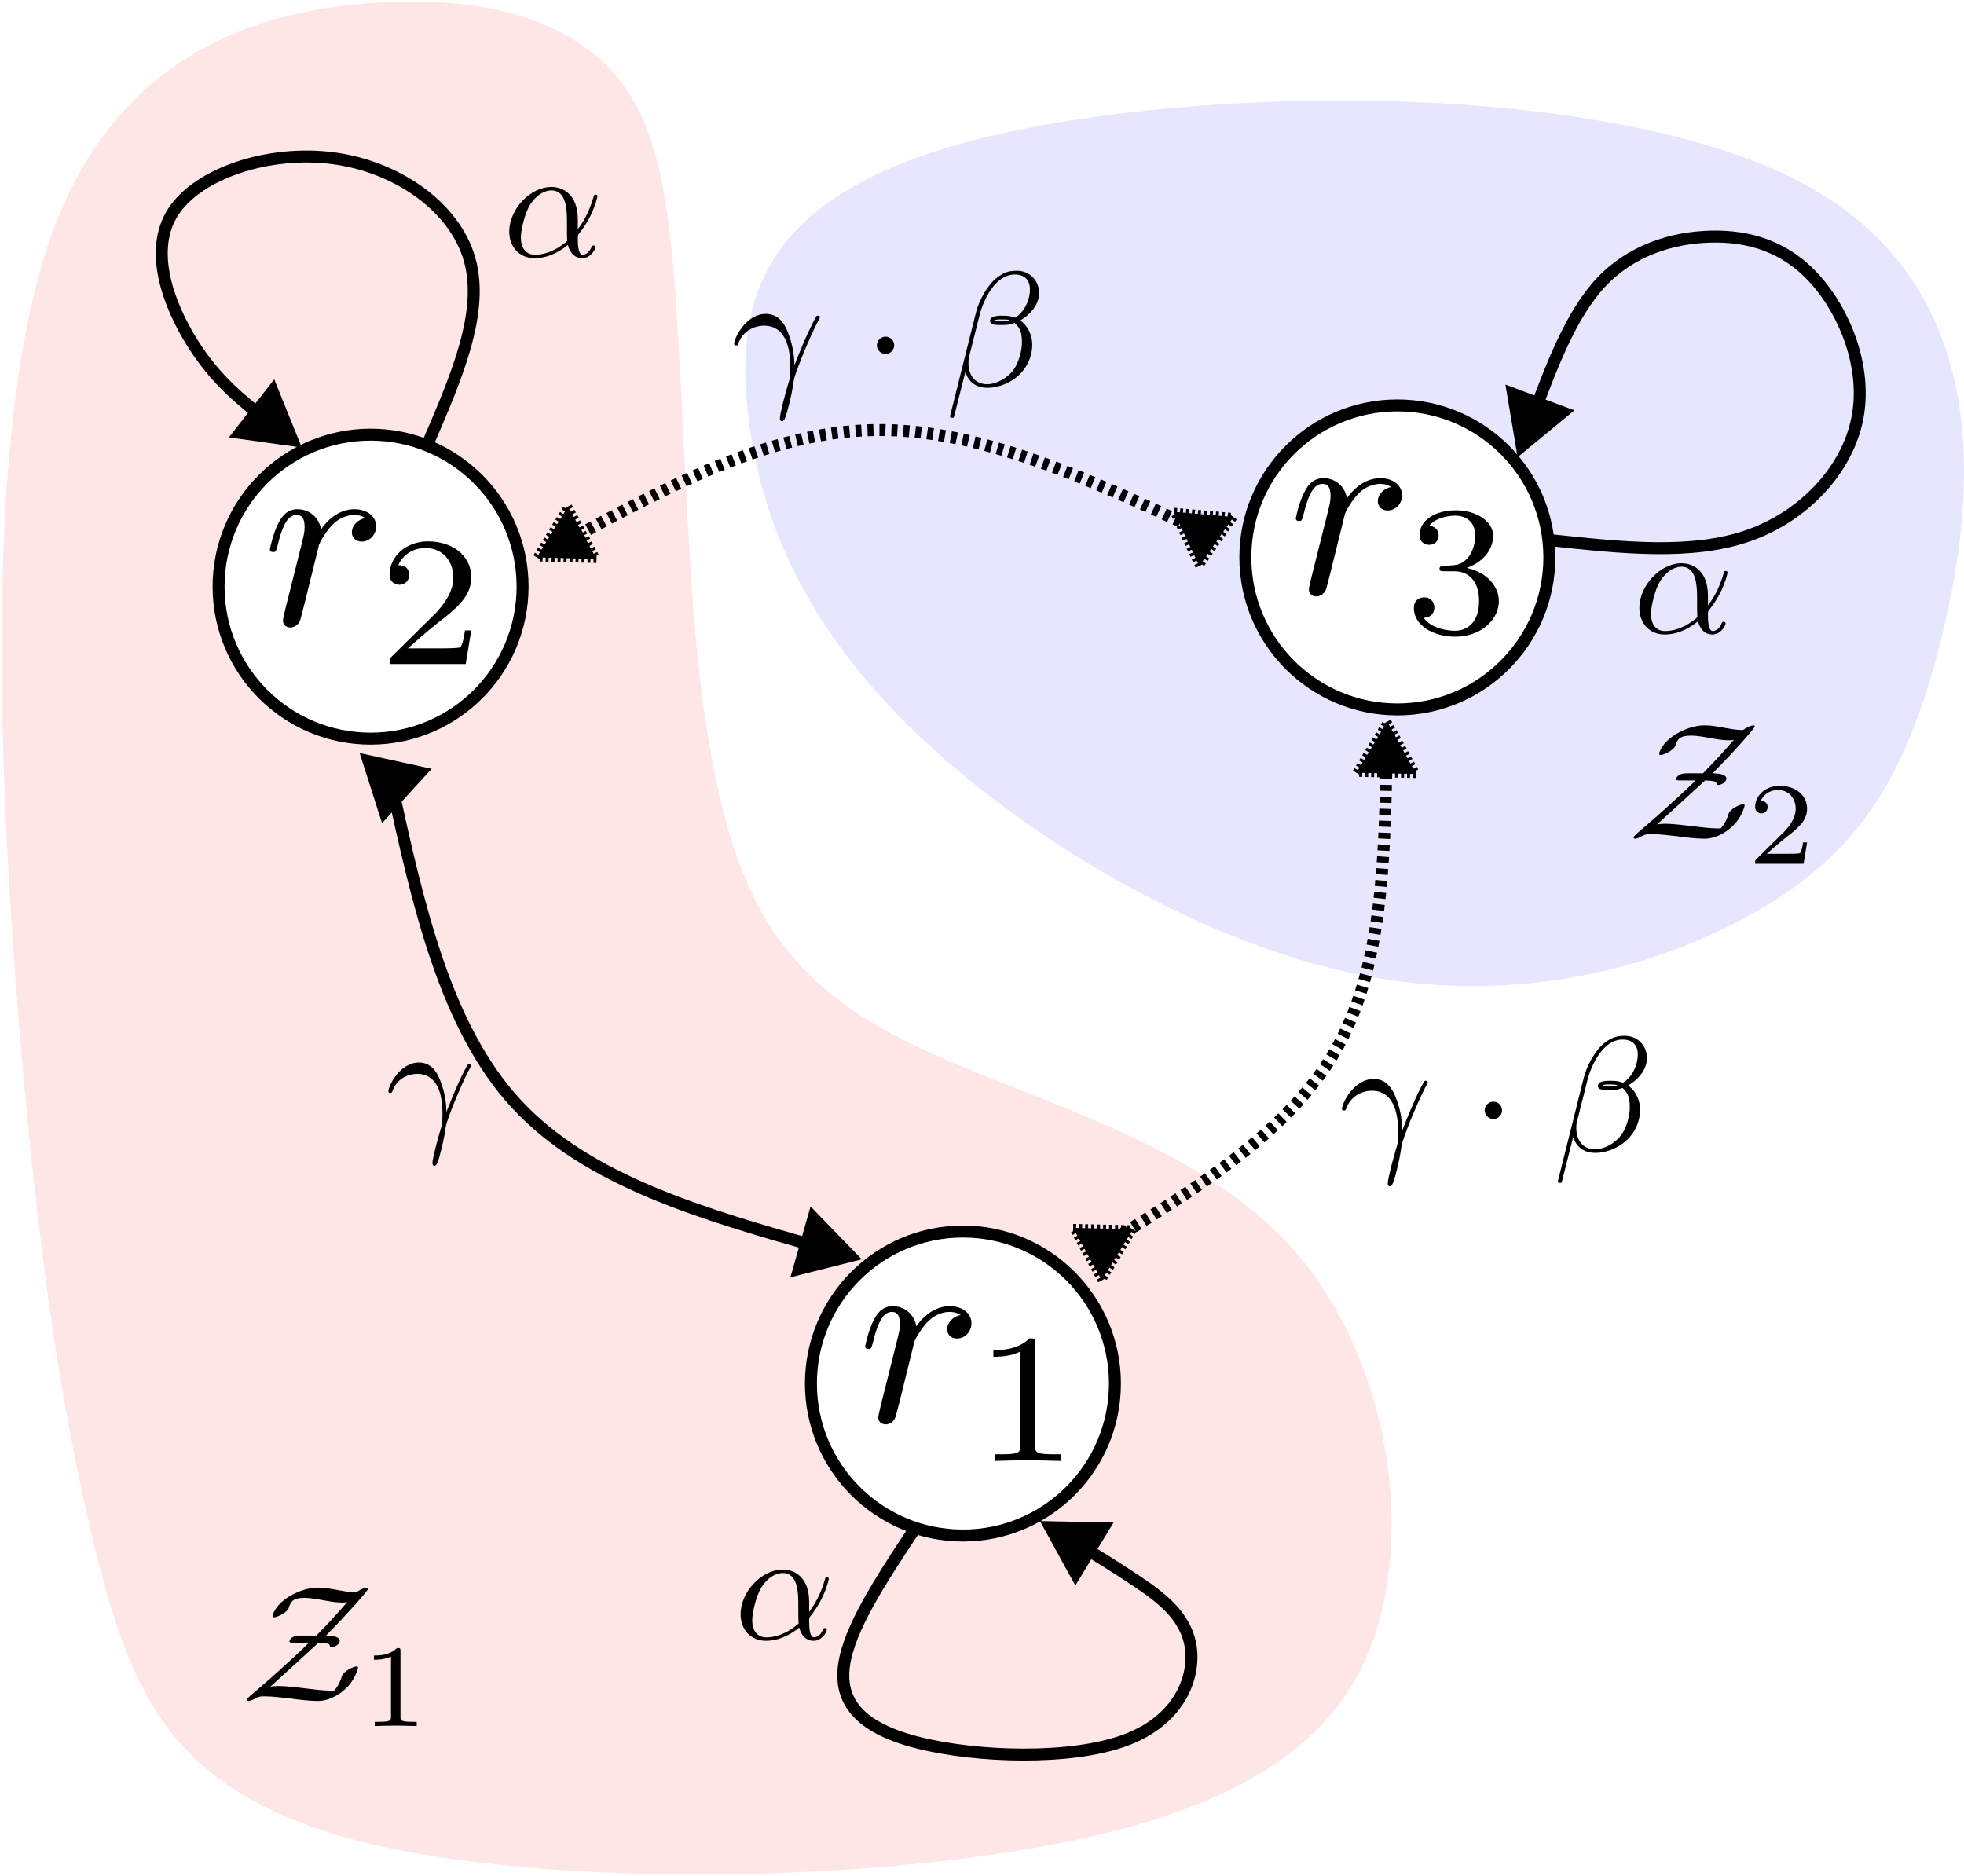 <?xml version="1.0" encoding="UTF-8" standalone="no"?>
<!-- Created with Inkscape (http://www.inkscape.org/) -->

<svg
   width="164.104mm"
   height="156.758mm"
   viewBox="0 0 164.104 156.758"
   version="1.1"
   id="svg5"
   inkscape:version="1.3 (1:1.3+202307231459+0e150ed6c4)"
   sodipodi:docname="cl_example_figure.svg"
   inkscape:export-filename="../cl_example_figure.png"
   inkscape:export-xdpi="600"
   inkscape:export-ydpi="600"
   xmlns:inkscape="http://www.inkscape.org/namespaces/inkscape"
   xmlns:sodipodi="http://sodipodi.sourceforge.net/DTD/sodipodi-0.dtd"
   xmlns="http://www.w3.org/2000/svg"
   xmlns:svg="http://www.w3.org/2000/svg">
  <sodipodi:namedview
     id="namedview7"
     pagecolor="#ffffff"
     bordercolor="#666666"
     borderopacity="1.0"
     inkscape:showpageshadow="2"
     inkscape:pageopacity="0.0"
     inkscape:pagecheckerboard="0"
     inkscape:deskcolor="#d1d1d1"
     inkscape:document-units="mm"
     showgrid="false"
     inkscape:zoom="1.2219322"
     inkscape:cx="229.96366"
     inkscape:cy="336.35254"
     inkscape:window-width="1848"
     inkscape:window-height="1016"
     inkscape:window-x="0"
     inkscape:window-y="1227"
     inkscape:window-maximized="1"
     inkscape:current-layer="layer1"
     inkscape:export-bgcolor="#ffffffff" />
  <defs
     id="defs2">
    <inkscape:path-effect
       effect="bspline"
       id="path-effect1057"
       is_visible="true"
       lpeversion="1"
       weight="33.333"
       steps="2"
       helper_size="0"
       apply_no_weight="true"
       apply_with_weight="true"
       only_selected="false" />
    <inkscape:path-effect
       effect="bspline"
       id="path-effect6466"
       is_visible="true"
       lpeversion="1"
       weight="33.333"
       steps="2"
       helper_size="0"
       apply_no_weight="true"
       apply_with_weight="true"
       only_selected="false" />
    <inkscape:path-effect
       effect="bspline"
       id="path-effect2055"
       is_visible="true"
       lpeversion="1"
       weight="33.333"
       steps="2"
       helper_size="0"
       apply_no_weight="true"
       apply_with_weight="true"
       only_selected="false" />
    <inkscape:path-effect
       effect="bspline"
       id="path-effect2045"
       is_visible="true"
       lpeversion="1"
       weight="33.333"
       steps="2"
       helper_size="0"
       apply_no_weight="true"
       apply_with_weight="true"
       only_selected="false" />
    <inkscape:path-effect
       effect="bspline"
       id="path-effect2035"
       is_visible="true"
       lpeversion="1"
       weight="33.333"
       steps="2"
       helper_size="0"
       apply_no_weight="true"
       apply_with_weight="true"
       only_selected="false" />
    <marker
       style="overflow:visible"
       id="marker1795"
       refX="0"
       refY="0"
       orient="auto-start-reverse"
       inkscape:stockid="TriangleStart"
       markerWidth="5.324"
       markerHeight="6.155"
       viewBox="0 0 5.324 6.155"
       inkscape:isstock="true"
       inkscape:collect="always"
       preserveAspectRatio="xMidYMid">
      <path
         transform="scale(0.5)"
         style="fill:context-stroke;fill-rule:evenodd;stroke:context-stroke;stroke-width:1pt"
         d="M 5.77,0 -2.88,5 V -5 Z"
         id="path1793" />
    </marker>
    <inkscape:path-effect
       effect="bspline"
       id="path-effect1574"
       is_visible="true"
       lpeversion="1"
       weight="33.333"
       steps="2"
       helper_size="0"
       apply_no_weight="true"
       apply_with_weight="true"
       only_selected="false" />
    <inkscape:path-effect
       effect="bspline"
       id="path-effect1570"
       is_visible="true"
       lpeversion="1"
       weight="33.333"
       steps="2"
       helper_size="0"
       apply_no_weight="true"
       apply_with_weight="true"
       only_selected="false" />
    <inkscape:path-effect
       effect="bspline"
       id="path-effect1566"
       is_visible="true"
       lpeversion="1"
       weight="33.333"
       steps="2"
       helper_size="0"
       apply_no_weight="true"
       apply_with_weight="true"
       only_selected="false" />
    <inkscape:path-effect
       effect="bspline"
       id="path-effect15409"
       is_visible="true"
       lpeversion="1"
       weight="33.333"
       steps="2"
       helper_size="0"
       apply_no_weight="true"
       apply_with_weight="true"
       only_selected="false" />
    <inkscape:path-effect
       effect="bspline"
       id="path-effect15425"
       is_visible="true"
       lpeversion="1"
       weight="33.333"
       steps="2"
       helper_size="0"
       apply_no_weight="true"
       apply_with_weight="true"
       only_selected="false" />
    <inkscape:path-effect
       effect="bspline"
       id="path-effect15441"
       is_visible="true"
       lpeversion="1"
       weight="33.333"
       steps="2"
       helper_size="0"
       apply_no_weight="true"
       apply_with_weight="true"
       only_selected="false" />
    <inkscape:path-effect
       effect="bspline"
       id="path-effect14908"
       is_visible="true"
       lpeversion="1"
       weight="33.333"
       steps="2"
       helper_size="0"
       apply_no_weight="true"
       apply_with_weight="true"
       only_selected="false" />
    <inkscape:path-effect
       effect="bspline"
       id="path-effect14892"
       is_visible="true"
       lpeversion="1"
       weight="33.333"
       steps="2"
       helper_size="0"
       apply_no_weight="true"
       apply_with_weight="true"
       only_selected="false" />
    <inkscape:path-effect
       effect="bspline"
       id="path-effect15114"
       is_visible="true"
       lpeversion="1"
       weight="33.333"
       steps="2"
       helper_size="0"
       apply_no_weight="true"
       apply_with_weight="true"
       only_selected="false" />
    <inkscape:path-effect
       effect="bspline"
       id="path-effect15070"
       is_visible="true"
       lpeversion="1"
       weight="33.333"
       steps="2"
       helper_size="0"
       apply_no_weight="true"
       apply_with_weight="true"
       only_selected="false" />
    <inkscape:path-effect
       effect="bspline"
       id="path-effect14964"
       is_visible="true"
       lpeversion="1"
       weight="33.333"
       steps="2"
       helper_size="0"
       apply_no_weight="true"
       apply_with_weight="true"
       only_selected="false" />
    <inkscape:path-effect
       effect="bspline"
       id="path-effect14980"
       is_visible="true"
       lpeversion="1"
       weight="33.333"
       steps="2"
       helper_size="0"
       apply_no_weight="true"
       apply_with_weight="true"
       only_selected="false" />
    <inkscape:path-effect
       effect="bspline"
       id="path-effect14796"
       is_visible="true"
       lpeversion="1"
       weight="33.333"
       steps="2"
       helper_size="0"
       apply_no_weight="true"
       apply_with_weight="true"
       only_selected="false" />
    <inkscape:path-effect
       effect="bspline"
       id="path-effect14405"
       is_visible="true"
       lpeversion="1"
       weight="33.333"
       steps="2"
       helper_size="0"
       apply_no_weight="true"
       apply_with_weight="true"
       only_selected="false" />
  </defs>
  <g
     inkscape:label="Layer 1"
     inkscape:groupmode="layer"
     id="layer1"
     transform="translate(-32.075,-2.927)">
    <path
       style="fill:#ff0000;stroke:none;stroke-width:0.265px;stroke-linecap:butt;stroke-linejoin:miter;stroke-opacity:1;fill-opacity:0.1;font-variation-settings:normal;opacity:1;vector-effect:none;stroke-miterlimit:4;stroke-dasharray:none;stroke-dashoffset:0;-inkscape-stroke:none;stop-color:#000000;stop-opacity:1"
       d="M 89.499,45.776 C 88.93,35.097 88.71,27.291 87.887,21.227 87.063,15.163 85.635,10.841 81.991,7.692 78.346,4.542 72.486,2.567 63.403,3.166 54.319,3.764 42.014,6.937 36.406,22.491 30.798,38.045 31.889,65.978 33.546,87.016 c 1.656,21.038 3.878,35.179 6.755,46.408 2.877,11.229 6.407,19.546 22.222,23.447 15.814,3.901 43.911,3.385 60.889,-0.524 16.977,-3.91 22.835,-11.213 24.465,-20.459 1.629,-9.246 -0.969,-20.433 -7.129,-27.846 -6.159,-7.413 -15.879,-11.052 -24.613,-14.503 C 107.4,90.087 99.653,86.825 95.32,78.417 90.987,70.009 90.068,56.456 89.499,45.776 Z"
       id="path1055"
       inkscape:path-effect="#path-effect1057"
       inkscape:original-d="M 89.149818,42.902144 C 88.930355,35.096824 88.710628,27.291239 88.490637,19.485392 87.062947,15.163044 85.635079,10.840692 84.206861,6.517816 78.346376,4.5426525 72.485978,2.567343 66.624963,0.59165022 54.319186,3.7645612 42.013883,6.9370169 29.707576,10.109399 c 1.091078,27.935282 2.181826,55.868625 3.272374,83.803373 2.222354,14.141488 4.44431,28.281878 6.666134,42.422838 3.531168,8.31755 7.061861,16.63433 10.592501,24.95135 28.098079,-0.51523 56.194765,-1.0307 84.291755,-1.54645 5.85819,-7.30381 11.71575,-14.60745 17.57341,-21.91179 -2.59876,-11.18742 -5.19763,-22.37442 -7.79691,-33.56237 -9.71967,-3.63862 -19.43902,-7.27728 -29.15922,-10.916429 C 107.40023,90.087417 99.653054,86.824845 91.905142,83.561812 90.986947,70.008581 90.068524,56.455632 89.149818,42.902144 Z"
       sodipodi:nodetypes="cccccccccccccc" />
    <circle
       style="font-variation-settings:normal;opacity:1;vector-effect:none;fill:#ffffff;fill-opacity:1;stroke:#010000;stroke-width:1;stroke-linecap:butt;stroke-linejoin:miter;stroke-miterlimit:4;stroke-dasharray:none;stroke-dashoffset:0;stroke-opacity:1;-inkscape-stroke:none;stop-color:#000000;stop-opacity:1"
       id="path234"
       cx="63.039"
       cy="51.944"
       r="12.701" />
    <circle
       style="font-variation-settings:normal;opacity:1;vector-effect:none;fill:#ffffff;fill-opacity:1;stroke:#010000;stroke-width:1;stroke-linecap:butt;stroke-linejoin:miter;stroke-miterlimit:4;stroke-dasharray:none;stroke-dashoffset:0;stroke-opacity:1;-inkscape-stroke:none;stop-color:#000000;stop-opacity:1"
       id="path234-3"
       cx="112.533"
       cy="118.531"
       r="12.701" />
    <path
       style="fill:#0000ff;fill-opacity:0.1;stroke:none;stroke-width:0.265px;stroke-linecap:butt;stroke-linejoin:miter;stroke-opacity:1;font-variation-settings:normal;opacity:1;vector-effect:none;stroke-miterlimit:4;stroke-dasharray:none;stroke-dashoffset:0;-inkscape-stroke:none;stop-color:#000000;stop-opacity:1"
       d="m 179.017,78.974 c -8.09,4.704 -20.078,8.092 -33.428,5.385 C 132.239,81.652 117.529,72.852 108.303,63.875 99.077,54.899 95.337,45.747 94.507,36.794 93.677,27.84 95.757,19.085 113.931,14.516 c 18.174,-4.569 52.438,-4.95 68.713,3.701 16.275,8.65 14.56,26.331 11.607,38.182 -2.953,11.851 -7.144,17.871 -15.234,22.575 z"
       id="path6464"
       inkscape:path-effect="#path-effect6466"
       inkscape:original-d="m 182.91535,80.290249 c -11.98799,3.388013 -23.97602,6.775697 -35.96481,10.163255 -14.71117,-8.801067 -29.42173,-17.601888 -44.13346,-26.40352 -3.739889,-9.151231 -7.479974,-18.30256 -11.220481,-27.454537 2.080677,-8.755373 4.160993,-17.510605 6.2411,-26.266338 34.266641,-0.3810863 68.530851,-0.7624131 102.796971,-1.1440286 -1.71502,17.6823226 -3.43019,35.3632506 -5.14574,53.0450486 -4.19102,6.020433 -8.38212,12.04035 -12.57358,18.06012 z"
       sodipodi:nodetypes="cccccccc" />
    <circle
       style="fill:#ffffff;fill-opacity:1;stroke:#010000;stroke-width:1;stroke-opacity:1;stop-color:#000000"
       id="path234-6"
       cx="148.832"
       cy="49.502"
       r="12.701" />
    <path
       style="font-variation-settings:normal;opacity:1;vector-effect:none;fill:none;fill-opacity:1;stroke:#000000;stroke-width:1;stroke-linecap:butt;stroke-linejoin:miter;stroke-miterlimit:4;stroke-dasharray:none;stroke-dashoffset:0;stroke-opacity:1;-inkscape-stroke:none;marker-end:url(#marker1795);stop-color:#000000;stop-opacity:1"
       d="m 67.878,39.852 c 2.335,-5.416 4.67,-10.832 3.44,-15.225 -1.231,-4.394 -6.028,-7.765 -11.392,-8.476 -5.364,-0.711 -11.296,1.238 -13.388,4.494 -2.092,3.255 -0.345,7.816 1.621,10.949 1.966,3.133 4.15,4.838 6.334,6.543"
       id="path1564"
       inkscape:path-effect="#path-effect1566"
       inkscape:original-d="m 67.877523,39.852244 c 2.335462,-5.415617 4.670659,-10.8315 7.005592,-16.247646 -4.796941,-3.370938 -9.593953,-6.742005 -14.391328,-10.113405 -5.931207,1.949638 -11.86244,3.898933 -17.794059,5.848003 1.747266,4.561025 3.494164,9.121513 5.2409,13.682007 2.184774,1.705426 4.369198,3.41052 6.553401,5.115384"
       sodipodi:nodetypes="cccccc" />
    <path
       style="font-variation-settings:normal;opacity:1;vector-effect:none;fill:none;fill-opacity:1;stroke:#000000;stroke-width:1;stroke-linecap:butt;stroke-linejoin:miter;stroke-miterlimit:4;stroke-dasharray:none;stroke-dashoffset:0;stroke-opacity:1;-inkscape-stroke:none;marker-end:url(#marker1795);stop-color:#000000;stop-opacity:1"
       d="m 161.765,48.076 c 5.836,0.626 11.672,1.252 16.377,-0.386 4.705,-1.638 8.279,-5.539 9.122,-9.795 0.843,-4.256 -1.047,-8.866 -3.519,-11.623 -2.473,-2.757 -5.529,-3.66 -8.763,-3.574 -3.234,0.086 -6.645,1.163 -9.152,3.845 -2.506,2.682 -4.106,6.969 -5.707,11.255"
       id="path1568"
       inkscape:path-effect="#path-effect1570"
       inkscape:original-d="m 161.76523,48.076167 c 5.83609,0.626316 11.67192,1.252368 17.50749,1.878155 3.57458,-3.901478 7.14868,-7.802995 10.72273,-11.705007 -1.889,-4.609817 -3.77819,-9.219714 -5.66768,-13.829965 -3.05593,-0.903268 -6.11196,-1.806751 -9.16842,-2.710547 -3.41132,1.076673 -6.82272,2.153019 -10.23459,3.229169 -1.60017,4.287278 -4.80121,12.860795 -4.80121,12.860795"
       sodipodi:nodetypes="ccccccc" />
    <path
       style="fill:none;stroke:#000000;stroke-width:1;stroke-linecap:butt;stroke-linejoin:miter;stroke-dasharray:none;stroke-opacity:1;marker-end:url(#marker1795)"
       d="m 108.395,130.837 c -2.701,4.091 -5.401,8.183 -5.806,11.295 -0.404,3.112 1.487,5.244 6.319,6.437 4.832,1.193 12.603,1.449 17.161,-0.225 4.558,-1.674 5.904,-5.276 5.49,-7.861 -0.414,-2.585 -2.589,-4.151 -4.474,-5.418 -1.886,-1.267 -3.482,-2.235 -5.079,-3.203"
       id="path1572"
       inkscape:path-effect="#path-effect1574"
       inkscape:original-d="m 108.39517,130.8365 c -2.70031,4.0916 -5.40088,8.18293 -8.10171,12.274 1.89191,2.13232 3.78348,4.26428 5.67482,6.39603 7.77181,0.25539 15.54304,0.51051 23.31417,0.76536 1.34596,-3.60251 2.69161,-7.20514 4.03702,-10.80811 -2.17423,-1.56625 -4.34859,-3.13267 -6.52336,-4.69945 -1.59635,-0.96755 -3.19289,-1.93532 -4.78973,-2.90337"
       sodipodi:nodetypes="ccccccc" />
    <path
       style="font-variation-settings:normal;opacity:1;vector-effect:none;fill:none;fill-opacity:1;stroke:#000000;stroke-width:1;stroke-linecap:butt;stroke-linejoin:miter;stroke-miterlimit:4;stroke-dasharray:none;stroke-dashoffset:0;stroke-opacity:1;-inkscape-stroke:none;marker-start:url(#marker1795);marker-end:url(#marker1795);stop-color:#000000;stop-opacity:1"
       d="m 64.754,68.239 c 2.234,10.212 4.467,20.424 10.453,26.914 5.985,6.49 15.722,9.258 25.458,12.026"
       id="path2033"
       inkscape:path-effect="#path-effect2035"
       inkscape:original-d="m 64.754489,68.238666 c 2.233919,10.21228 4.467529,20.424092 6.700963,30.636046 9.737091,2.768258 19.473528,5.536138 29.209898,8.303808"
       sodipodi:nodetypes="ccc" />
    <path
       style="font-variation-settings:normal;opacity:1;vector-effect:none;fill:none;fill-opacity:1;stroke:#000000;stroke-width:1;stroke-linecap:butt;stroke-linejoin:miter;stroke-miterlimit:4;stroke-dasharray:0.5, 0.5;stroke-dashoffset:0;stroke-opacity:1;-inkscape-stroke:none;marker-start:url(#marker1795);marker-end:url(#marker1795);stop-color:#000000;stop-opacity:1"
       d="m 124.205,107.028 c 7.732,-4.715 15.463,-9.43 19.417,-16.25 3.954,-6.82 4.131,-15.745 4.308,-24.67"
       id="path2043"
       inkscape:path-effect="#path-effect2045"
       inkscape:original-d="m 124.2048,107.02806 c 7.73178,-4.7148 15.46314,-9.429771 23.19454,-14.145195 0.17698,-8.92503 0.35369,-17.849968 0.53014,-26.775348"
       sodipodi:nodetypes="ccc" />
    <path
       style="font-variation-settings:normal;opacity:1;vector-effect:none;fill:none;fill-opacity:1;stroke:#000000;stroke-width:1;stroke-linecap:butt;stroke-linejoin:miter;stroke-miterlimit:4;stroke-dasharray:0.5, 0.5;stroke-dashoffset:0;stroke-opacity:1;-inkscape-stroke:none;marker-start:url(#marker1795);marker-end:url(#marker1795);stop-color:#000000;stop-opacity:1"
       d="M 132.526,47.351 C 123.28,43.04 114.035,38.729 105.191,38.858 96.347,38.987 87.907,43.557 79.465,48.126"
       id="path2053"
       inkscape:path-effect="#path-effect2055"
       inkscape:original-d="M 132.52569,47.351441 C 123.28025,43.04058 114.03472,38.729539 104.78856,34.41806 96.34762,38.987685 87.906761,43.556859 79.465467,48.125862"
       sodipodi:nodetypes="ccc" />
    <g
       id="g8"
       transform="matrix(1.323,0,0,-1.323,74.615,24.489)">
      <g
         id="g10"
         transform="scale(0.1)">
        <path
           d="m 43.391,24.438 c 0,15.609 -9.25,20.469 -16.594,20.469 -13.609,0 -26.719,-14.203 -26.719,-28.219 0,-9.234 5.953,-16.781 16.094,-16.781 6.25,0 13.406,2.281 20.953,8.344 1.297,-5.266 4.562,-8.344 9.047,-8.344 5.266,0 8.344,5.469 8.344,7.047 0,0.703 -0.609,1 -1.203,1 -0.688,0 -0.984,-0.297 -1.281,-1 -1.797,-4.859 -5.375,-4.859 -5.562,-4.859 -3.078,0 -3.078,7.75 -3.078,10.125 0,2.094 0,2.297 0.984,3.484 9.344,11.719 11.422,23.25 11.422,23.344 0,0.203 -0.094,1 -1.188,1 -1,0 -1,-0.312 -1.484,-2.094 C 51.328,31.688 48.047,24.141 43.391,18.281 Z M 36.734,10.828 c -8.75,-7.641 -16.391,-8.734 -20.375,-8.734 -5.953,0 -8.938,4.469 -8.938,10.828 0,4.859 2.578,15.594 5.766,20.656 4.672,7.25 10.031,9.141 13.5,9.141 9.844,0 9.844,-13.016 9.844,-20.766 0,-3.672 0,-9.438 0.203,-11.125"
           style="fill:#000000;fill-opacity:1;fill-rule:nonzero;stroke:none"
           id="path12" />
      </g>
    </g>
    <g
       id="g8-7"
       transform="matrix(1.323,0,0,-1.323,93.945,140.016)">
      <g
         id="g10-3"
         transform="scale(0.1)">
        <path
           d="m 43.391,24.438 c 0,15.609 -9.25,20.469 -16.594,20.469 -13.609,0 -26.719,-14.203 -26.719,-28.219 0,-9.234 5.953,-16.781 16.094,-16.781 6.25,0 13.406,2.281 20.953,8.344 1.297,-5.266 4.562,-8.344 9.047,-8.344 5.266,0 8.344,5.469 8.344,7.047 0,0.703 -0.609,1 -1.203,1 -0.688,0 -0.984,-0.297 -1.281,-1 -1.797,-4.859 -5.375,-4.859 -5.562,-4.859 -3.078,0 -3.078,7.75 -3.078,10.125 0,2.094 0,2.297 0.984,3.484 9.344,11.719 11.422,23.25 11.422,23.344 0,0.203 -0.094,1 -1.188,1 -1,0 -1,-0.312 -1.484,-2.094 C 51.328,31.688 48.047,24.141 43.391,18.281 Z M 36.734,10.828 c -8.75,-7.641 -16.391,-8.734 -20.375,-8.734 -5.953,0 -8.938,4.469 -8.938,10.828 0,4.859 2.578,15.594 5.766,20.656 4.672,7.25 10.031,9.141 13.5,9.141 9.844,0 9.844,-13.016 9.844,-20.766 0,-3.672 0,-9.438 0.203,-11.125"
           style="fill:#000000;fill-opacity:1;fill-rule:nonzero;stroke:none"
           id="path12-61" />
      </g>
    </g>
    <g
       id="g8-2"
       transform="matrix(1.323,0,0,-1.323,169.043,55.933)">
      <g
         id="g10-9"
         transform="scale(0.1)">
        <path
           d="m 43.391,24.438 c 0,15.609 -9.25,20.469 -16.594,20.469 -13.609,0 -26.719,-14.203 -26.719,-28.219 0,-9.234 5.953,-16.781 16.094,-16.781 6.25,0 13.406,2.281 20.953,8.344 1.297,-5.266 4.562,-8.344 9.047,-8.344 5.266,0 8.344,5.469 8.344,7.047 0,0.703 -0.609,1 -1.203,1 -0.688,0 -0.984,-0.297 -1.281,-1 -1.797,-4.859 -5.375,-4.859 -5.562,-4.859 -3.078,0 -3.078,7.75 -3.078,10.125 0,2.094 0,2.297 0.984,3.484 9.344,11.719 11.422,23.25 11.422,23.344 0,0.203 -0.094,1 -1.188,1 -1,0 -1,-0.312 -1.484,-2.094 C 51.328,31.688 48.047,24.141 43.391,18.281 Z M 36.734,10.828 c -8.75,-7.641 -16.391,-8.734 -20.375,-8.734 -5.953,0 -8.938,4.469 -8.938,10.828 0,4.859 2.578,15.594 5.766,20.656 4.672,7.25 10.031,9.141 13.5,9.141 9.844,0 9.844,-13.016 9.844,-20.766 0,-3.672 0,-9.438 0.203,-11.125"
           style="fill:#000000;fill-opacity:1;fill-rule:nonzero;stroke:none"
           id="path12-3" />
      </g>
    </g>
    <g
       id="g8-6-1"
       transform="matrix(1.323,0,0,-1.323,64.29,100.429)">
      <g
         id="g10-2-8"
         transform="scale(0.1)">
        <path
           d="M 4.078,47.234 C 7.953,58.656 18.781,58.75 19.875,58.75 c 15,0 16.078,-17.375 16.078,-25.234 0,-6.047 -0.484,-7.734 -1.188,-9.734 -2.188,-7.25 -5.156,-18.766 -5.156,-21.344 0,-1.094 0.484,-1.797 1.281,-1.797 1.297,0 2.094,2.188 3.188,5.969 2.281,8.344 3.266,14 3.672,17.078 0.203,1.297 0.391,2.578 0.797,3.875 3.172,9.828 9.531,24.641 13.5,32.484 0.703,1.188 1.891,3.375 1.891,3.781 0,0.984 -0.984,0.984 -1.188,0.984 -0.297,0 -0.891,0 -1.188,-0.688 C 46.391,54.688 42.422,44.75 38.438,34.719 38.344,37.797 38.25,45.344 34.375,54.984 31.984,61.047 28.016,65.906 21.156,65.906 8.734,65.906 1.781,50.812 1.781,47.734 c 0,-1 0.906,-1 1.891,-1 l 0.406,0.5"
           style="fill:#000000;fill-opacity:1;fill-rule:nonzero;stroke:none"
           id="path12-6-7" />
      </g>
    </g>
    <g
       id="g8-1"
       transform="matrix(2.196,0,0,-2.196,104.173,125)">
      <g
         id="g10-94"
         transform="scale(0.1)">
        <path
           d="M 6.734,20.859 C 6.438,19.375 5.844,17.094 5.844,16.594 c 0,-1.797 1.391,-2.688 2.891,-2.688 1.188,0 2.969,0.797 3.672,2.781 0.203,0.406 3.578,13.906 3.969,15.703 0.797,3.266 2.578,10.219 3.188,12.906 0.391,1.297 3.172,5.969 5.562,8.141 0.781,0.703 3.672,3.281 7.938,3.281 2.594,0 4.078,-1.188 4.172,-1.188 -2.969,-0.5 -5.156,-2.875 -5.156,-5.469 0,-1.578 1.094,-3.469 3.766,-3.469 2.688,0 5.469,2.281 5.469,5.859 0,3.469 -3.188,6.453 -8.25,6.453 -6.453,0 -10.828,-4.859 -12.719,-7.641 -0.781,4.469 -4.359,7.641 -9.031,7.641 -4.578,0 -6.453,-3.875 -7.359,-5.656 C 2.172,49.875 0.875,43.906 0.875,43.609 c 0,-1 1,-1 1.203,-1 0.984,0 1.094,0.109 1.688,2.297 1.688,7.047 3.672,11.812 7.25,11.812 1.688,0 3.078,-0.797 3.078,-4.562 0,-2.094 -0.297,-3.188 -1.594,-8.344 L 6.734,20.859"
           style="fill:#000000;fill-opacity:1;fill-rule:nonzero;stroke:none"
           id="path12-7" />
        <path
           d="m 65.547,44.703 c 0,1.906 -0.141,1.969 -2.109,1.969 -4.5,-4.422 -10.891,-4.484 -13.781,-4.484 v -2.531 c 1.688,0 6.328,0 10.203,1.969 V 5.766 c 0,-2.328 0,-3.234 -7.031,-3.234 H 50.156 V 0 C 51.422,0.062 60.062,0.281 62.672,0.281 64.844,0.281 73.703,0.062 75.25,0 v 2.531 h -2.672 c -7.031,0 -7.031,0.906 -7.031,3.234 V 44.703"
           style="fill:#000000;fill-opacity:1;fill-rule:nonzero;stroke:none"
           id="path14" />
      </g>
    </g>
    <g
       id="g8-8"
       transform="matrix(2.196,0,0,-2.196,54.432,58.413)">
      <g
         id="g10-4"
         transform="scale(0.1)">
        <path
           d="M 6.734,20.859 C 6.438,19.375 5.844,17.094 5.844,16.594 c 0,-1.797 1.391,-2.688 2.891,-2.688 1.188,0 2.969,0.797 3.672,2.781 0.203,0.406 3.578,13.906 3.969,15.703 0.797,3.266 2.578,10.219 3.188,12.906 0.391,1.297 3.172,5.969 5.562,8.141 0.781,0.703 3.672,3.281 7.938,3.281 2.594,0 4.078,-1.188 4.172,-1.188 -2.969,-0.5 -5.156,-2.875 -5.156,-5.469 0,-1.578 1.094,-3.469 3.766,-3.469 2.688,0 5.469,2.281 5.469,5.859 0,3.469 -3.188,6.453 -8.25,6.453 -6.453,0 -10.828,-4.859 -12.719,-7.641 -0.781,4.469 -4.359,7.641 -9.031,7.641 -4.578,0 -6.453,-3.875 -7.359,-5.656 C 2.172,49.875 0.875,43.906 0.875,43.609 c 0,-1 1,-1 1.203,-1 0.984,0 1.094,0.109 1.688,2.297 1.688,7.047 3.672,11.812 7.25,11.812 1.688,0 3.078,-0.797 3.078,-4.562 0,-2.094 -0.297,-3.188 -1.594,-8.344 L 6.734,20.859"
           style="fill:#000000;fill-opacity:1;fill-rule:nonzero;stroke:none"
           id="path12-5" />
        <path
           d="M 77.5,12.797 H 75.109 C 74.906,11.25 74.203,7.094 73.281,6.391 72.719,5.969 67.312,5.969 66.328,5.969 H 53.391 c 7.375,6.547 9.844,8.516 14.062,11.813 5.203,4.156 10.047,8.516 10.047,15.188 0,8.516 -7.453,13.703 -16.453,13.703 -8.719,0 -14.625,-6.109 -14.625,-12.578 0,-3.578 3.031,-3.938 3.734,-3.938 1.688,0 3.719,1.203 3.719,3.734 0,1.266 -0.484,3.719 -4.141,3.719 2.172,5 6.953,6.547 10.266,6.547 7.031,0 10.688,-5.484 10.688,-11.188 0,-6.109 -4.359,-10.969 -6.609,-13.5 L 47.125,2.734 C 46.422,2.109 46.422,1.969 46.422,0 H 75.391 L 77.5,12.797"
           style="fill:#000000;fill-opacity:1;fill-rule:nonzero;stroke:none"
           id="path14-0" />
      </g>
    </g>
    <g
       id="g8-3"
       transform="matrix(2.196,0,0,-2.196,140.155,56.037)">
      <g
         id="g10-6"
         transform="scale(0.1)">
        <path
           d="M 6.734,21.859 C 6.438,20.375 5.844,18.094 5.844,17.594 c 0,-1.797 1.391,-2.688 2.891,-2.688 1.188,0 2.969,0.797 3.672,2.781 0.203,0.406 3.578,13.906 3.969,15.703 0.797,3.266 2.578,10.219 3.188,12.906 0.391,1.297 3.172,5.969 5.562,8.141 0.781,0.703 3.672,3.281 7.938,3.281 2.594,0 4.078,-1.188 4.172,-1.188 -2.969,-0.5 -5.156,-2.875 -5.156,-5.469 0,-1.578 1.094,-3.469 3.766,-3.469 2.688,0 5.469,2.281 5.469,5.859 0,3.469 -3.188,6.453 -8.25,6.453 -6.453,0 -10.828,-4.859 -12.719,-7.641 -0.781,4.469 -4.359,7.641 -9.031,7.641 -4.578,0 -6.453,-3.875 -7.359,-5.656 C 2.172,50.875 0.875,44.906 0.875,44.609 c 0,-1 1,-1 1.203,-1 0.984,0 1.094,0.109 1.688,2.297 1.688,7.047 3.672,11.812 7.25,11.812 1.688,0 3.078,-0.797 3.078,-4.562 0,-2.094 -0.297,-3.188 -1.594,-8.344 L 6.734,21.859"
           style="fill:#000000;fill-opacity:1;fill-rule:nonzero;stroke:none"
           id="path12-1" />
        <path
           d="m 61.188,24.484 c 5.484,0 9.422,-3.797 9.422,-11.328 0,-8.719 -5.062,-11.313 -9.141,-11.313 -2.812,0 -9,0.766 -11.953,4.922 3.312,0.141 4.078,2.453 4.078,3.937 0,2.25 -1.688,3.859 -3.859,3.859 -1.969,0 -3.938,-1.188 -3.938,-4.078 0,-6.609 7.312,-10.891 15.812,-10.891 9.781,0 16.531,6.531 16.531,13.563 0,5.484 -4.5,10.969 -12.234,12.594 7.375,2.672 10.047,7.938 10.047,12.234 0,5.547 -6.391,9.688 -14.203,9.688 -7.797,0 -13.781,-3.781 -13.781,-9.406 0,-2.391 1.547,-3.734 3.656,-3.734 2.188,0 3.594,1.625 3.594,3.594 0,2.031 -1.406,3.516 -3.594,3.656 2.469,3.094 7.312,3.859 9.922,3.859 3.156,0 7.594,-1.547 7.594,-7.656 0,-2.953 -0.984,-6.188 -2.812,-8.375 C 64,26.938 62.031,26.797 58.516,26.594 c -1.75,-0.141 -1.891,-0.141 -2.25,-0.219 -0.141,0 -0.703,-0.141 -0.703,-0.906 0,-0.984 0.641,-0.984 1.828,-0.984 h 3.797"
           style="fill:#000000;fill-opacity:1;fill-rule:nonzero;stroke:none"
           id="path14-06" />
      </g>
    </g>
    <g
       id="g8-32"
       transform="matrix(1.375,0,0,-1.375,93.305,38.216)">
      <g
         id="g10-0"
         transform="scale(0.1)">
        <path
           d="M 3.078,47.234 C 6.953,58.656 17.781,58.75 18.875,58.75 c 15,0 16.078,-17.375 16.078,-25.234 0,-6.047 -0.484,-7.734 -1.188,-9.734 -2.188,-7.25 -5.156,-18.766 -5.156,-21.344 0,-1.094 0.484,-1.797 1.281,-1.797 1.297,0 2.094,2.188 3.188,5.969 2.281,8.344 3.266,14 3.672,17.078 0.203,1.297 0.391,2.578 0.797,3.875 3.172,9.828 9.531,24.641 13.5,32.484 0.703,1.188 1.891,3.375 1.891,3.781 0,0.984 -0.984,0.984 -1.188,0.984 -0.297,0 -0.891,0 -1.188,-0.688 C 45.391,54.688 41.422,44.75 37.438,34.719 37.344,37.797 37.25,45.344 33.375,54.984 30.984,61.047 27.016,65.906 20.156,65.906 7.734,65.906 0.781,50.812 0.781,47.734 c 0,-1 0.906,-1 1.891,-1 l 0.406,0.5"
           style="fill:#000000;fill-opacity:1;fill-rule:nonzero;stroke:none"
           id="path12-615" />
        <path
           d="m 98.078,46.828 c 0,2.891 -2.391,5.266 -5.266,5.266 -2.891,0 -5.266,-2.375 -5.266,-5.266 0,-2.875 2.375,-5.266 5.266,-5.266 2.875,0 5.266,2.391 5.266,5.266"
           style="fill:#000000;fill-opacity:1;fill-rule:nonzero;stroke:none"
           id="path14-5" />
        <path
           d="m 186.125,78.516 c 0,7.453 -5.469,13.609 -13.516,13.609 -5.765,0 -8.546,-1.578 -12.015,-4.172 -5.469,-3.969 -10.938,-13.609 -12.813,-21.156 L 131.984,3.719 c -0.109,-0.391 0.391,-0.984 1.188,-0.984 0.797,0 1.094,0.188 1.187,0.484 l 6.954,27.422 C 143.203,24.688 147.578,21 154.828,21 c 7.25,0 14.703,3.484 19.172,7.859 4.766,4.562 7.953,10.922 7.953,18.266 0,7.156 -3.687,12.328 -7.265,14.812 5.765,3.281 11.437,9.438 11.437,16.578 z M 168.234,62.031 c -1.281,-0.5 -2.375,-0.688 -4.765,-0.688 -1.391,0 -3.375,-0.109 -4.375,0.391 0.203,1 3.781,0.797 4.875,0.797 2.078,0 2.984,0 4.265,-0.5 z m 12.329,18.781 c 0,-6.953 -3.782,-14.109 -8.954,-17.188 -2.671,0.984 -4.656,1.188 -7.64,1.188 -2.094,0 -7.656,0.094 -7.656,-3.172 -0.094,-2.781 5.078,-2.484 6.859,-2.484 3.672,0 5.172,0.094 8.141,1.281 3.781,-3.562 4.281,-6.656 4.375,-11.219 C 175.891,43.453 173.5,36 170.719,32.125 c -3.875,-5.359 -10.531,-8.938 -16.188,-8.938 -7.547,0 -11.328,5.766 -11.328,12.812 0,1 0,2.484 0.5,4.375 l 6.36,25.141 c 2.187,8.531 9.328,24.328 21.25,24.328 5.765,0 9.25,-3.078 9.25,-9.031"
           style="fill:#000000;fill-opacity:1;fill-rule:nonzero;stroke:none"
           id="path16" />
      </g>
    </g>
    <g
       id="g8-32-4"
       transform="matrix(1.375,0,0,-1.375,144.095,102.144)">
      <g
         id="g10-0-7"
         transform="scale(0.1)">
        <path
           d="M 3.078,47.234 C 6.953,58.656 17.781,58.75 18.875,58.75 c 15,0 16.078,-17.375 16.078,-25.234 0,-6.047 -0.484,-7.734 -1.188,-9.734 -2.188,-7.25 -5.156,-18.766 -5.156,-21.344 0,-1.094 0.484,-1.797 1.281,-1.797 1.297,0 2.094,2.188 3.188,5.969 2.281,8.344 3.266,14 3.672,17.078 0.203,1.297 0.391,2.578 0.797,3.875 3.172,9.828 9.531,24.641 13.5,32.484 0.703,1.188 1.891,3.375 1.891,3.781 0,0.984 -0.984,0.984 -1.188,0.984 -0.297,0 -0.891,0 -1.188,-0.688 C 45.391,54.688 41.422,44.75 37.438,34.719 37.344,37.797 37.25,45.344 33.375,54.984 30.984,61.047 27.016,65.906 20.156,65.906 7.734,65.906 0.781,50.812 0.781,47.734 c 0,-1 0.906,-1 1.891,-1 l 0.406,0.5"
           style="fill:#000000;fill-opacity:1;fill-rule:nonzero;stroke:none"
           id="path12-615-6" />
        <path
           d="m 98.078,46.828 c 0,2.891 -2.391,5.266 -5.266,5.266 -2.891,0 -5.266,-2.375 -5.266,-5.266 0,-2.875 2.375,-5.266 5.266,-5.266 2.875,0 5.266,2.391 5.266,5.266"
           style="fill:#000000;fill-opacity:1;fill-rule:nonzero;stroke:none"
           id="path14-5-5" />
        <path
           d="m 186.125,78.516 c 0,7.453 -5.469,13.609 -13.516,13.609 -5.765,0 -8.546,-1.578 -12.015,-4.172 -5.469,-3.969 -10.938,-13.609 -12.813,-21.156 L 131.984,3.719 c -0.109,-0.391 0.391,-0.984 1.188,-0.984 0.797,0 1.094,0.188 1.187,0.484 l 6.954,27.422 C 143.203,24.688 147.578,21 154.828,21 c 7.25,0 14.703,3.484 19.172,7.859 4.766,4.562 7.953,10.922 7.953,18.266 0,7.156 -3.687,12.328 -7.265,14.812 5.765,3.281 11.437,9.438 11.437,16.578 z M 168.234,62.031 c -1.281,-0.5 -2.375,-0.688 -4.765,-0.688 -1.391,0 -3.375,-0.109 -4.375,0.391 0.203,1 3.781,0.797 4.875,0.797 2.078,0 2.984,0 4.265,-0.5 z m 12.329,18.781 c 0,-6.953 -3.782,-14.109 -8.954,-17.188 -2.671,0.984 -4.656,1.188 -7.64,1.188 -2.094,0 -7.656,0.094 -7.656,-3.172 -0.094,-2.781 5.078,-2.484 6.859,-2.484 3.672,0 5.172,0.094 8.141,1.281 3.781,-3.562 4.281,-6.656 4.375,-11.219 C 175.891,43.453 173.5,36 170.719,32.125 c -3.875,-5.359 -10.531,-8.938 -16.188,-8.938 -7.547,0 -11.328,5.766 -11.328,12.812 0,1 0,2.484 0.5,4.375 l 6.36,25.141 c 2.187,8.531 9.328,24.328 21.25,24.328 5.765,0 9.25,-3.078 9.25,-9.031"
           style="fill:#000000;fill-opacity:1;fill-rule:nonzero;stroke:none"
           id="path16-6" />
      </g>
    </g>
    <g
       id="g8-9"
       transform="matrix(1.396,0,0,-1.396,52.478,147.148)">
      <g
         id="g10-37"
         transform="scale(0.1)">
        <path
           d="m 44.484,49.875 c 3.984,-0.109 5.859,-0.5 6.469,-1 0.094,-0.094 0.188,-0.5 0.297,-0.703 0,-0.984 0.797,-0.984 1.281,-0.984 1.594,0 4.672,1.688 4.672,3.766 0,2.484 -4.172,2.984 -6.453,3.094 -0.203,0 -1.594,0.094 -1.594,0.188 0,0.203 1.594,1.688 2.391,2.594 9.438,9.438 22.641,24.328 22.641,25.328 0,0.297 -0.094,0.688 -0.797,0.688 -0.688,0 -3.266,-0.594 -6.156,-2.781 -1.781,0 -4.266,0 -10.031,1.094 -5.469,1 -9.031,1.688 -12.906,1.688 -6.359,0 -12.328,-2.281 -17.594,-5.453 -8.938,-5.672 -9.734,-11.438 -9.734,-11.531 0,-0.297 0.109,-0.797 0.906,-0.797 1.875,0 7.844,2.891 8.734,5.562 1.297,3.875 2.578,6.062 9.344,6.062 0.891,0 3.672,0 9.625,-1.094 4.969,-0.891 9.047,-1.688 12.625,-1.688 1.188,0 2.375,0 3.469,0.297 C 56.406,68.047 51.844,62.984 43.203,54.141 h -9.938 c -5.266,0 -6.156,-2.984 -6.156,-3.375 0,-0.891 0.891,-0.891 2.578,-0.891 h 9.047 C 38.031,49.078 33.359,44.406 20.453,32.781 20.25,32.578 13.094,26.125 4.859,19.172 3.562,18.078 1.672,16.391 1.672,15.703 1.672,15.391 1.781,15 2.469,15 c 1.297,0 3.375,1 4.672,1.781 1.781,1 3.469,1 5.062,1 4.469,0 10.922,-0.797 15.5,-1.297 C 32.469,15.797 39.125,15 44,15 c 7.25,0 13.109,4.078 16.281,6.953 6.062,5.359 7.844,12.422 7.844,13.016 0,0.594 -0.391,0.688 -0.891,0.688 -1.891,0 -7.844,-2.875 -8.734,-5.75 -0.594,-1.891 -1.594,-5.266 -4.672,-8.75 -2.984,0 -6.453,0 -15.594,1.188 -4.969,0.609 -12.422,1.594 -17.688,1.594 -0.594,0 -2.984,0 -4.859,-0.391 L 44.484,49.875"
           style="fill:#000000;fill-opacity:1;fill-rule:nonzero;stroke:none"
           id="path12-4" />
        <path
           d="m 93.547,44.703 c 0,1.906 -0.141,1.969 -2.109,1.969 -4.5,-4.422 -10.891,-4.484 -13.781,-4.484 v -2.531 c 1.688,0 6.328,0 10.203,1.969 V 5.766 c 0,-2.328 0,-3.234 -7.031,-3.234 H 78.156 V 0 C 79.422,0.062 88.062,0.281 90.672,0.281 92.844,0.281 101.703,0.062 103.25,0 v 2.531 h -2.672 c -7.031,0 -7.031,0.906 -7.031,3.234 V 44.703"
           style="fill:#000000;fill-opacity:1;fill-rule:nonzero;stroke:none"
           id="path14-52" />
      </g>
    </g>
    <g
       id="g8-5"
       transform="matrix(1.396,0,0,-1.396,168.339,75.099)">
      <g
         id="g10-47"
         transform="scale(0.1)">
        <path
           d="m 44.484,49.875 c 3.984,-0.109 5.859,-0.5 6.469,-1 0.094,-0.094 0.188,-0.5 0.297,-0.703 0,-0.984 0.797,-0.984 1.281,-0.984 1.594,0 4.672,1.688 4.672,3.766 0,2.484 -4.172,2.984 -6.453,3.094 -0.203,0 -1.594,0.094 -1.594,0.188 0,0.203 1.594,1.688 2.391,2.594 9.438,9.438 22.641,24.328 22.641,25.328 0,0.297 -0.094,0.688 -0.797,0.688 -0.688,0 -3.266,-0.594 -6.156,-2.781 -1.781,0 -4.266,0 -10.031,1.094 -5.469,1 -9.031,1.688 -12.906,1.688 -6.359,0 -12.328,-2.281 -17.594,-5.453 -8.938,-5.672 -9.734,-11.438 -9.734,-11.531 0,-0.297 0.109,-0.797 0.906,-0.797 1.875,0 7.844,2.891 8.734,5.562 1.297,3.875 2.578,6.062 9.344,6.062 0.891,0 3.672,0 9.625,-1.094 4.969,-0.891 9.047,-1.688 12.625,-1.688 1.188,0 2.375,0 3.469,0.297 C 56.406,68.047 51.844,62.984 43.203,54.141 h -9.938 c -5.266,0 -6.156,-2.984 -6.156,-3.375 0,-0.891 0.891,-0.891 2.578,-0.891 h 9.047 C 38.031,49.078 33.359,44.406 20.453,32.781 20.25,32.578 13.094,26.125 4.859,19.172 3.562,18.078 1.672,16.391 1.672,15.703 1.672,15.391 1.781,15 2.469,15 c 1.297,0 3.375,1 4.672,1.781 1.781,1 3.469,1 5.062,1 4.469,0 10.922,-0.797 15.5,-1.297 C 32.469,15.797 39.125,15 44,15 c 7.25,0 13.109,4.078 16.281,6.953 6.062,5.359 7.844,12.422 7.844,13.016 0,0.594 -0.391,0.688 -0.891,0.688 -1.891,0 -7.844,-2.875 -8.734,-5.75 -0.594,-1.891 -1.594,-5.266 -4.672,-8.75 -2.984,0 -6.453,0 -15.594,1.188 -4.969,0.609 -12.422,1.594 -17.688,1.594 -0.594,0 -2.984,0 -4.859,-0.391 L 44.484,49.875"
           style="fill:#000000;fill-opacity:1;fill-rule:nonzero;stroke:none"
           id="path12-44" />
        <path
           d="m 105.5,12.797 h -2.391 C 102.906,11.25 102.203,7.094 101.281,6.391 100.719,5.969 95.312,5.969 94.328,5.969 H 81.391 c 7.375,6.547 9.844,8.516 14.062,11.813 5.203,4.156 10.047,8.516 10.047,15.188 0,8.516 -7.453,13.703 -16.453,13.703 -8.719,0 -14.625,-6.109 -14.625,-12.578 0,-3.578 3.031,-3.938 3.734,-3.938 1.688,0 3.719,1.203 3.719,3.734 0,1.266 -0.484,3.719 -4.141,3.719 2.172,5 6.953,6.547 10.266,6.547 7.031,0 10.688,-5.484 10.688,-11.188 0,-6.109 -4.359,-10.969 -6.609,-13.5 L 75.125,2.734 C 74.422,2.109 74.422,1.969 74.422,0 h 28.969 l 2.109,12.797"
           style="fill:#000000;fill-opacity:1;fill-rule:nonzero;stroke:none"
           id="path14-3" />
      </g>
    </g>
    <g
       id="g364"
       transform="matrix(0.353,0,0,0.353,260.91,-71.785)"
       style="display:inline" />
    <g
       id="g15639"
       transform="matrix(0.353,0,0,0.353,260.91,-71.785)"
       style="display:inline" />
  </g>
</svg>
